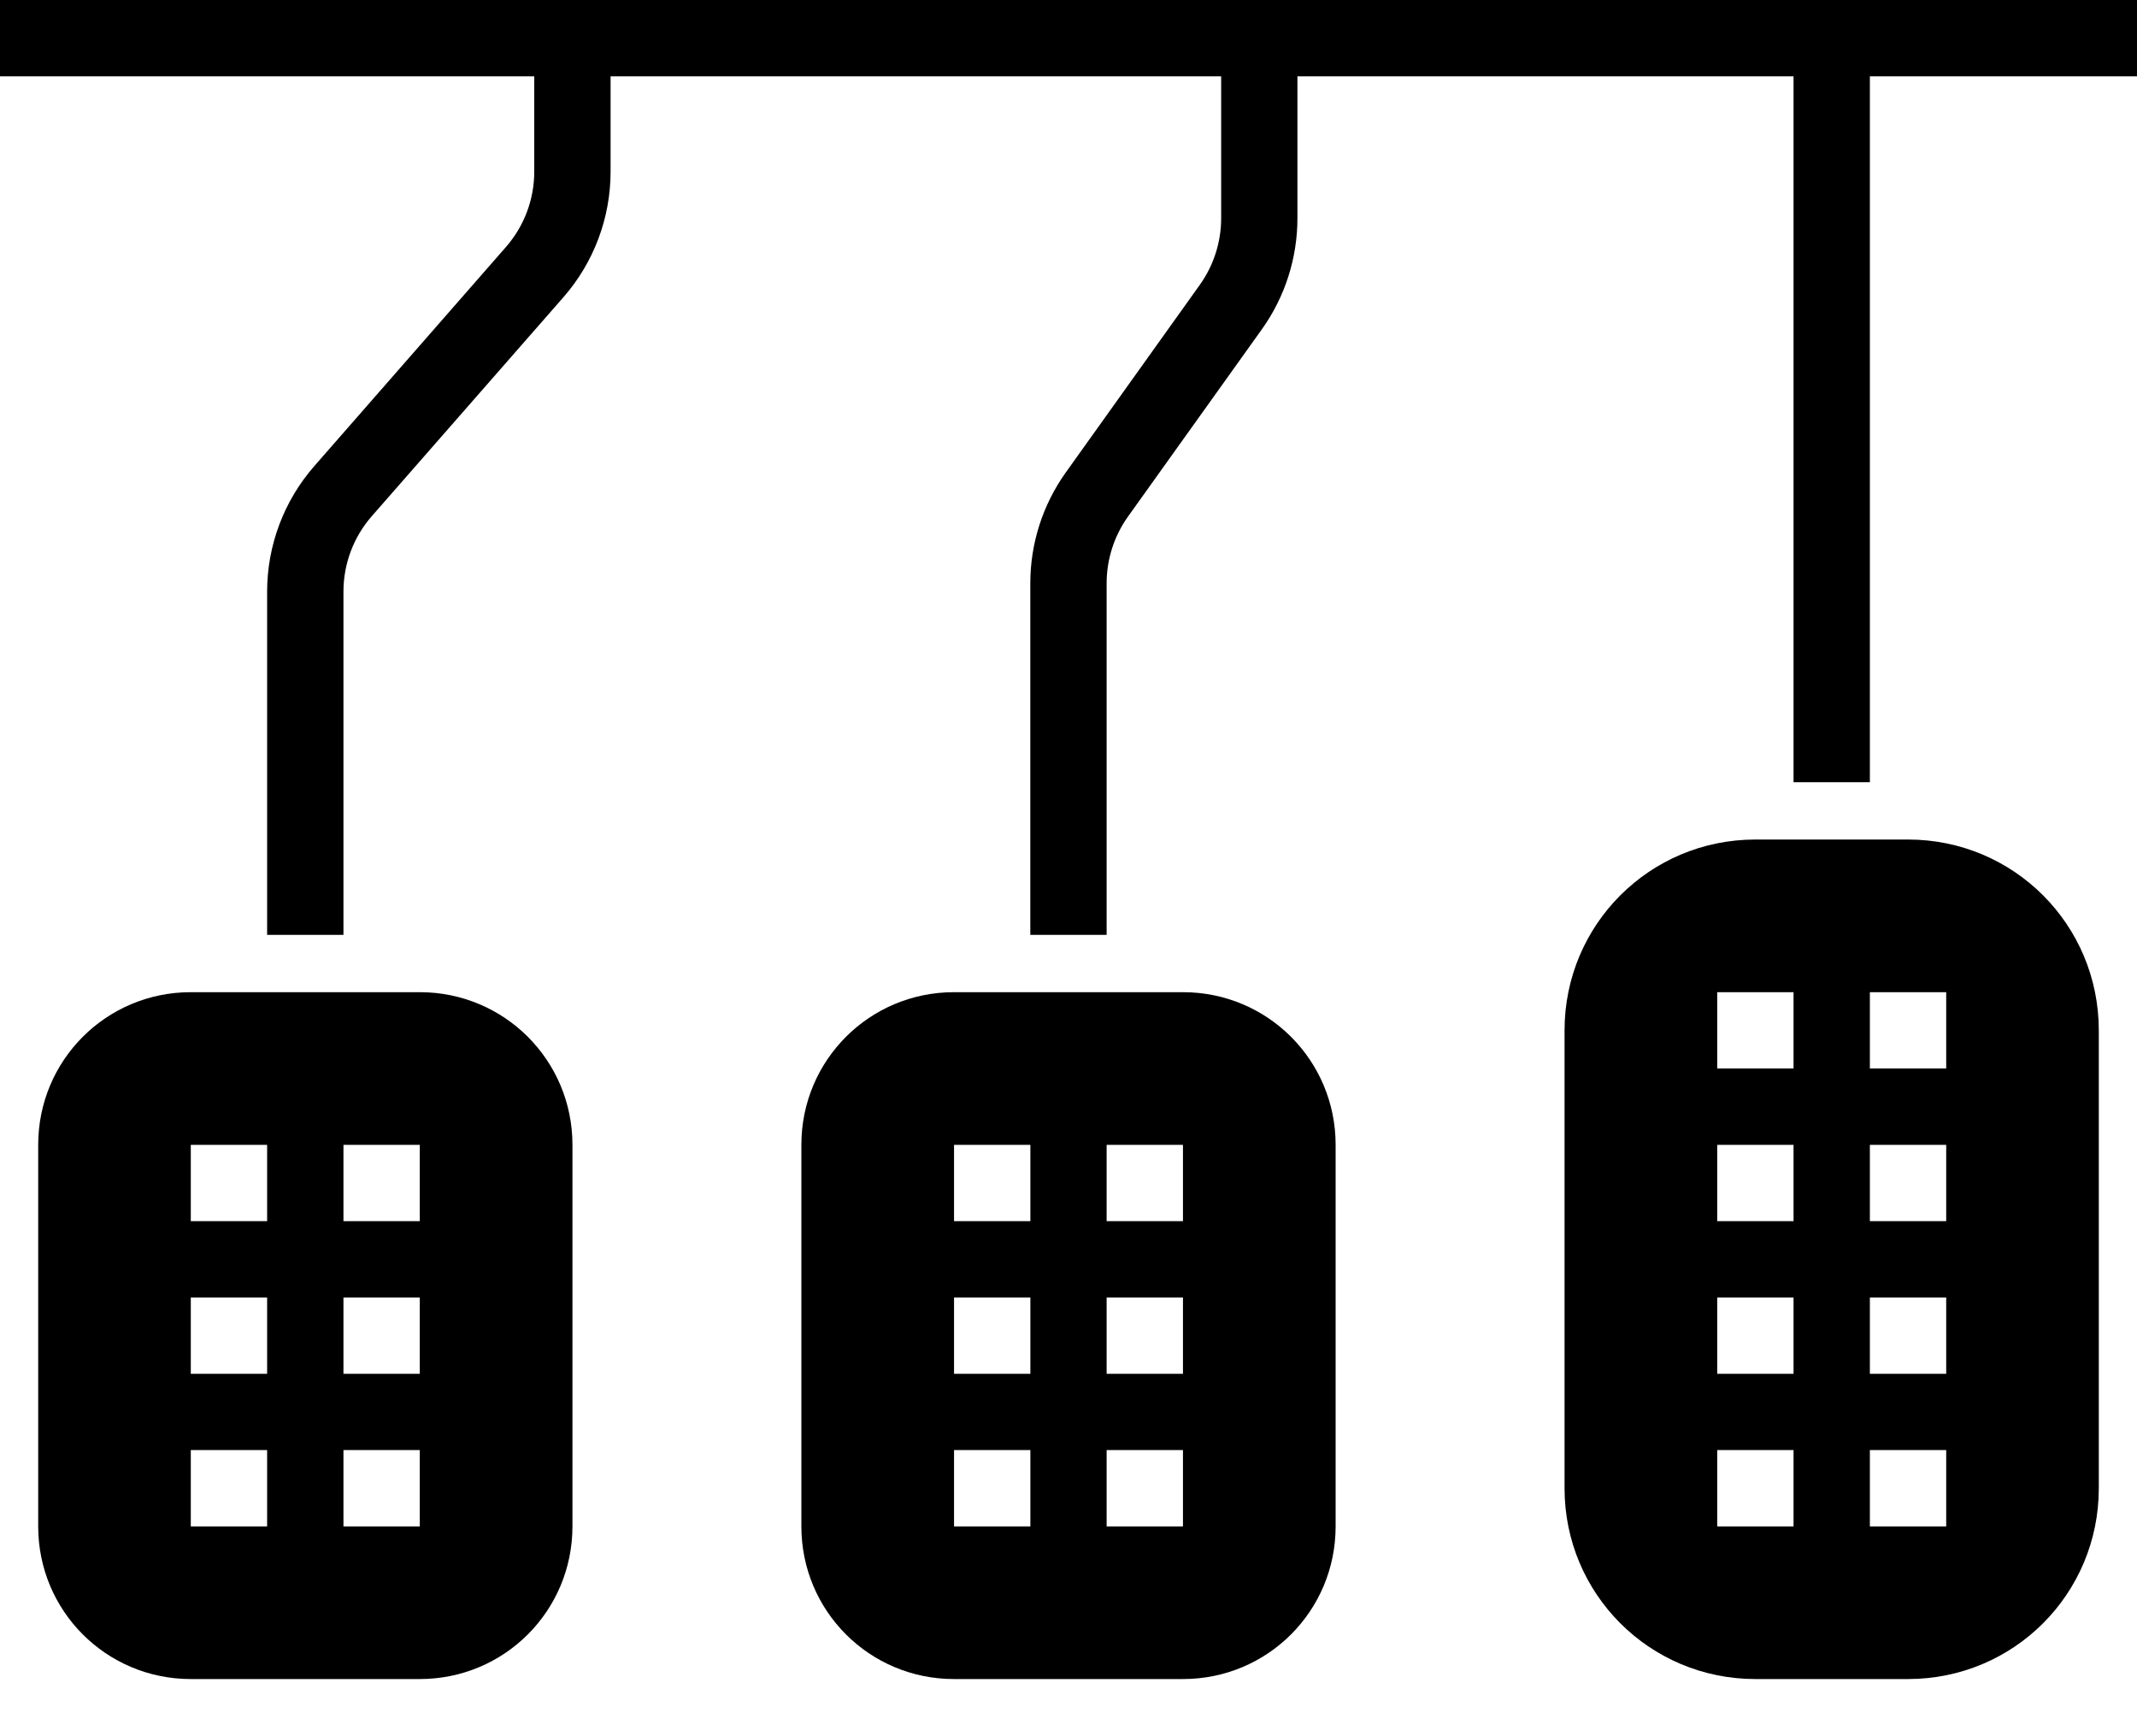 <svg width="32" height="26" viewBox="0 0 32 26" fill="none" xmlns="http://www.w3.org/2000/svg">
<path d="M26.286 12.572C24.703 12.572 23.428 13.847 23.428 15.43V22.287C23.428 23.87 24.703 25.144 26.286 25.144H28.571C30.154 25.144 31.428 23.87 31.428 22.287V15.43C31.428 13.847 30.154 12.572 28.571 12.572H26.286ZM25.714 14.858H26.857V16.001H25.714V14.858ZM28 14.858H29.143V16.001H28V14.858ZM25.714 17.144H26.857V18.287H25.714V17.144ZM28 17.144H29.143V18.287H28V17.144ZM25.714 19.43H26.857V20.573H25.714V19.43ZM28 19.43H29.143V20.573H28V19.43ZM25.714 21.715H26.857V22.858H25.714V21.715ZM28 21.715H29.143V22.858H28V21.715Z" fill="black"/>
<path d="M14.286 14.858C13.019 14.858 12 15.878 12 17.144V22.858C12 24.124 13.019 25.144 14.286 25.144H17.714C18.981 25.144 20 24.124 20 22.858V17.144C20 15.878 18.981 14.858 17.714 14.858H14.286ZM14.286 17.144H15.429V18.287H14.286V17.144ZM16.571 17.144H17.714V18.287H16.571V17.144ZM14.286 19.43H15.429V20.573H14.286V19.43ZM16.571 19.43H17.714V20.573H16.571V19.43ZM14.286 21.715H15.429V22.858H14.286V21.715ZM16.571 21.715H17.714V22.858H16.571V21.715Z" fill="black"/>
<path d="M2.857 14.858C1.591 14.858 0.572 15.878 0.572 17.144V22.858C0.572 24.124 1.591 25.144 2.857 25.144H6.286C7.552 25.144 8.572 24.124 8.572 22.858V17.144C8.572 15.878 7.552 14.858 6.286 14.858H2.857ZM2.857 17.144H4V18.287H2.857V17.144ZM5.143 17.144H6.286V18.287H5.143V17.144ZM2.857 19.43H4V20.573H2.857V19.43ZM5.143 19.43H6.286V20.573H5.143V19.43ZM2.857 21.715H4V22.858H2.857V21.715ZM5.143 21.715H6.286V22.858H5.143V21.715Z" fill="black"/>
<path fill-rule="evenodd" clip-rule="evenodd" d="M8 0.571V2.571C8 2.987 7.849 3.386 7.576 3.699L4.708 6.978C4.252 7.498 4 8.168 4 8.859V14H5.143V8.859C5.143 8.444 5.293 8.043 5.567 7.73L8.435 4.453C8.891 3.933 9.143 3.263 9.143 2.571V0.571H8Z" fill="black"/>
<path fill-rule="evenodd" clip-rule="evenodd" d="M18.286 0.571V3.268C18.286 3.625 18.174 3.975 17.966 4.266L15.96 7.074C15.614 7.558 15.428 8.139 15.428 8.734V14H16.571V8.734C16.571 8.377 16.683 8.027 16.89 7.737L18.897 4.929C19.243 4.444 19.428 3.863 19.428 3.268V0.571H18.286Z" fill="black"/>
<path fill-rule="evenodd" clip-rule="evenodd" d="M26.857 0.571V11.714H28V0.571H26.857Z" fill="black"/>
<path fill-rule="evenodd" clip-rule="evenodd" d="M0 0V1.143H32V0H0Z" fill="black"/>
</svg>
